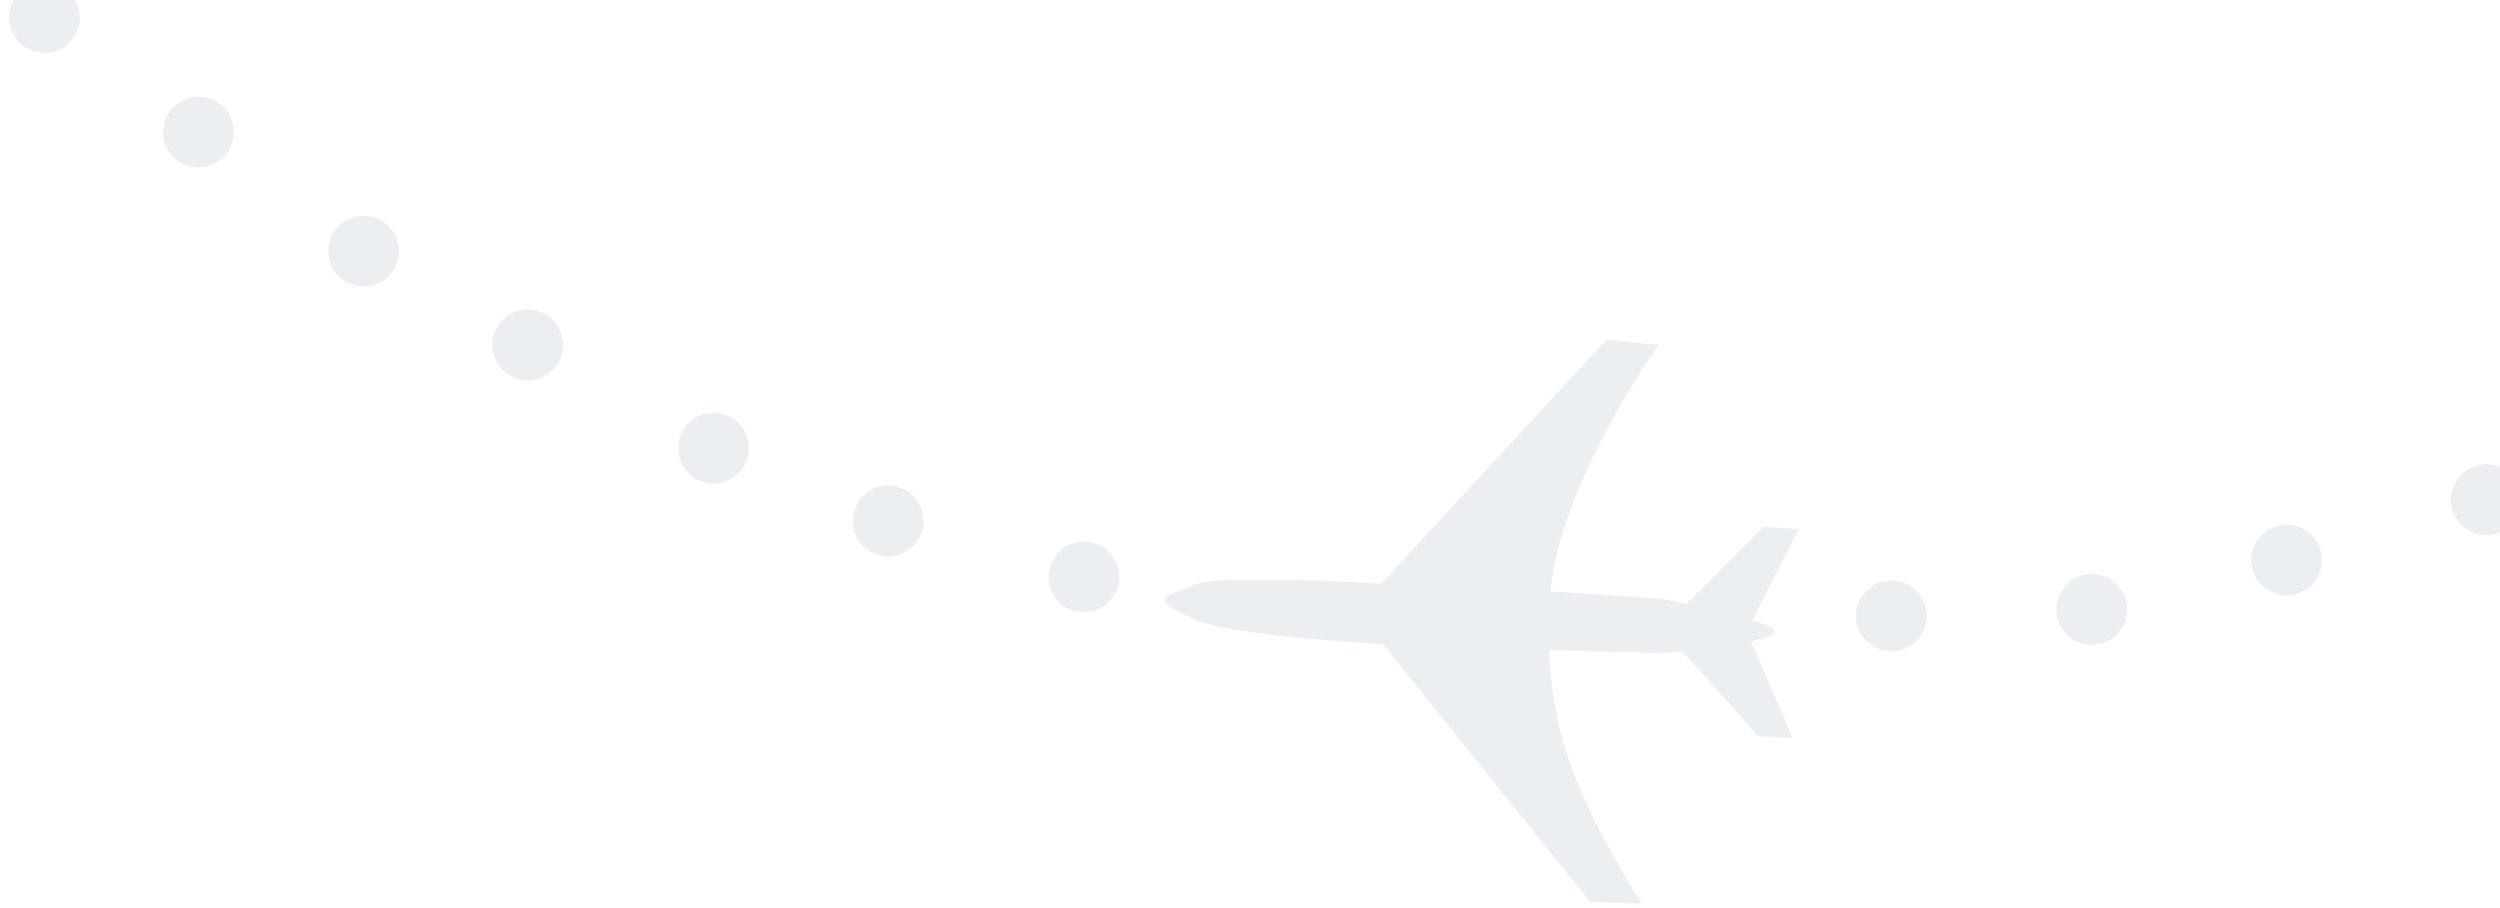 <svg xmlns="http://www.w3.org/2000/svg" width="212" height="77" viewBox="0 0 212 77">
    <g fill="#033152" fill-rule="evenodd" opacity=".08">
        <path d="M1.528-.511a3 3 0 1 0 4.55 3.91 3 3 0 0 0-4.55-3.91M14.474 9.348a3 3 0 1 0 4.788 3.614 3 3 0 0 0-4.788-3.614M28.308 19.684a3 3 0 1 0 5.05 3.24 3 3 0 0 0-5.05-3.24M42.113 27.833a3 3 0 1 0 5.323 2.767 3 3 0 0 0-5.323-2.767M57.853 36.622a3 3 0 1 0 5.325 2.767 3 3 0 0 0-5.325-2.767M72.538 43.035a3 3 0 1 0 5.592 2.172 3 3 0 0 0-5.592-2.172M89.016 48.162a3 3 0 1 0 5.826 1.43 3 3 0 0 0-5.826-1.43M157.415 52.62a3 3 0 1 0 5.949-.787 3 3 0 0 0-5.95.786M174.404 52.004a3 3 0 1 0 5.947-.784 3 3 0 0 0-5.947.784M190.963 48.106a3 3 0 1 0 5.841-1.364 3 3 0 0 0-5.841 1.364M207.99 43.308a3 3 0 1 0 5.677-1.94 3 3 0 0 0-5.677 1.94M133.034 64.406c-1.792-5.45-1.615-9.282-1.615-9.282s8.746.264 9.39.255c.642-.01 1.942-.086 1.942-.086l6.34 7.133 2.915.145-3.519-8.207s1.985-.348 1.994-.758c.011-.56-1.91-.94-1.91-.94l3.978-7.795-3.007-.2-6.555 6.575s-.816-.232-1.8-.406c-.983-.174-9.687-.682-9.687-.682s.02-3.35 2.754-9.596c2.735-6.246 6.4-11.312 6.4-11.312l-4.42-.45-19.1 20.692s-13.95-.84-15.905.101c-1.142.55-2.443.77-2.47 1.31-.023.458 1.12.846 2.329 1.522 2.653 1.483 16.201 2.192 16.201 2.192l17.55 21.864 4.397.141s-4.41-6.765-6.202-12.216"/>
    </g>
</svg>
